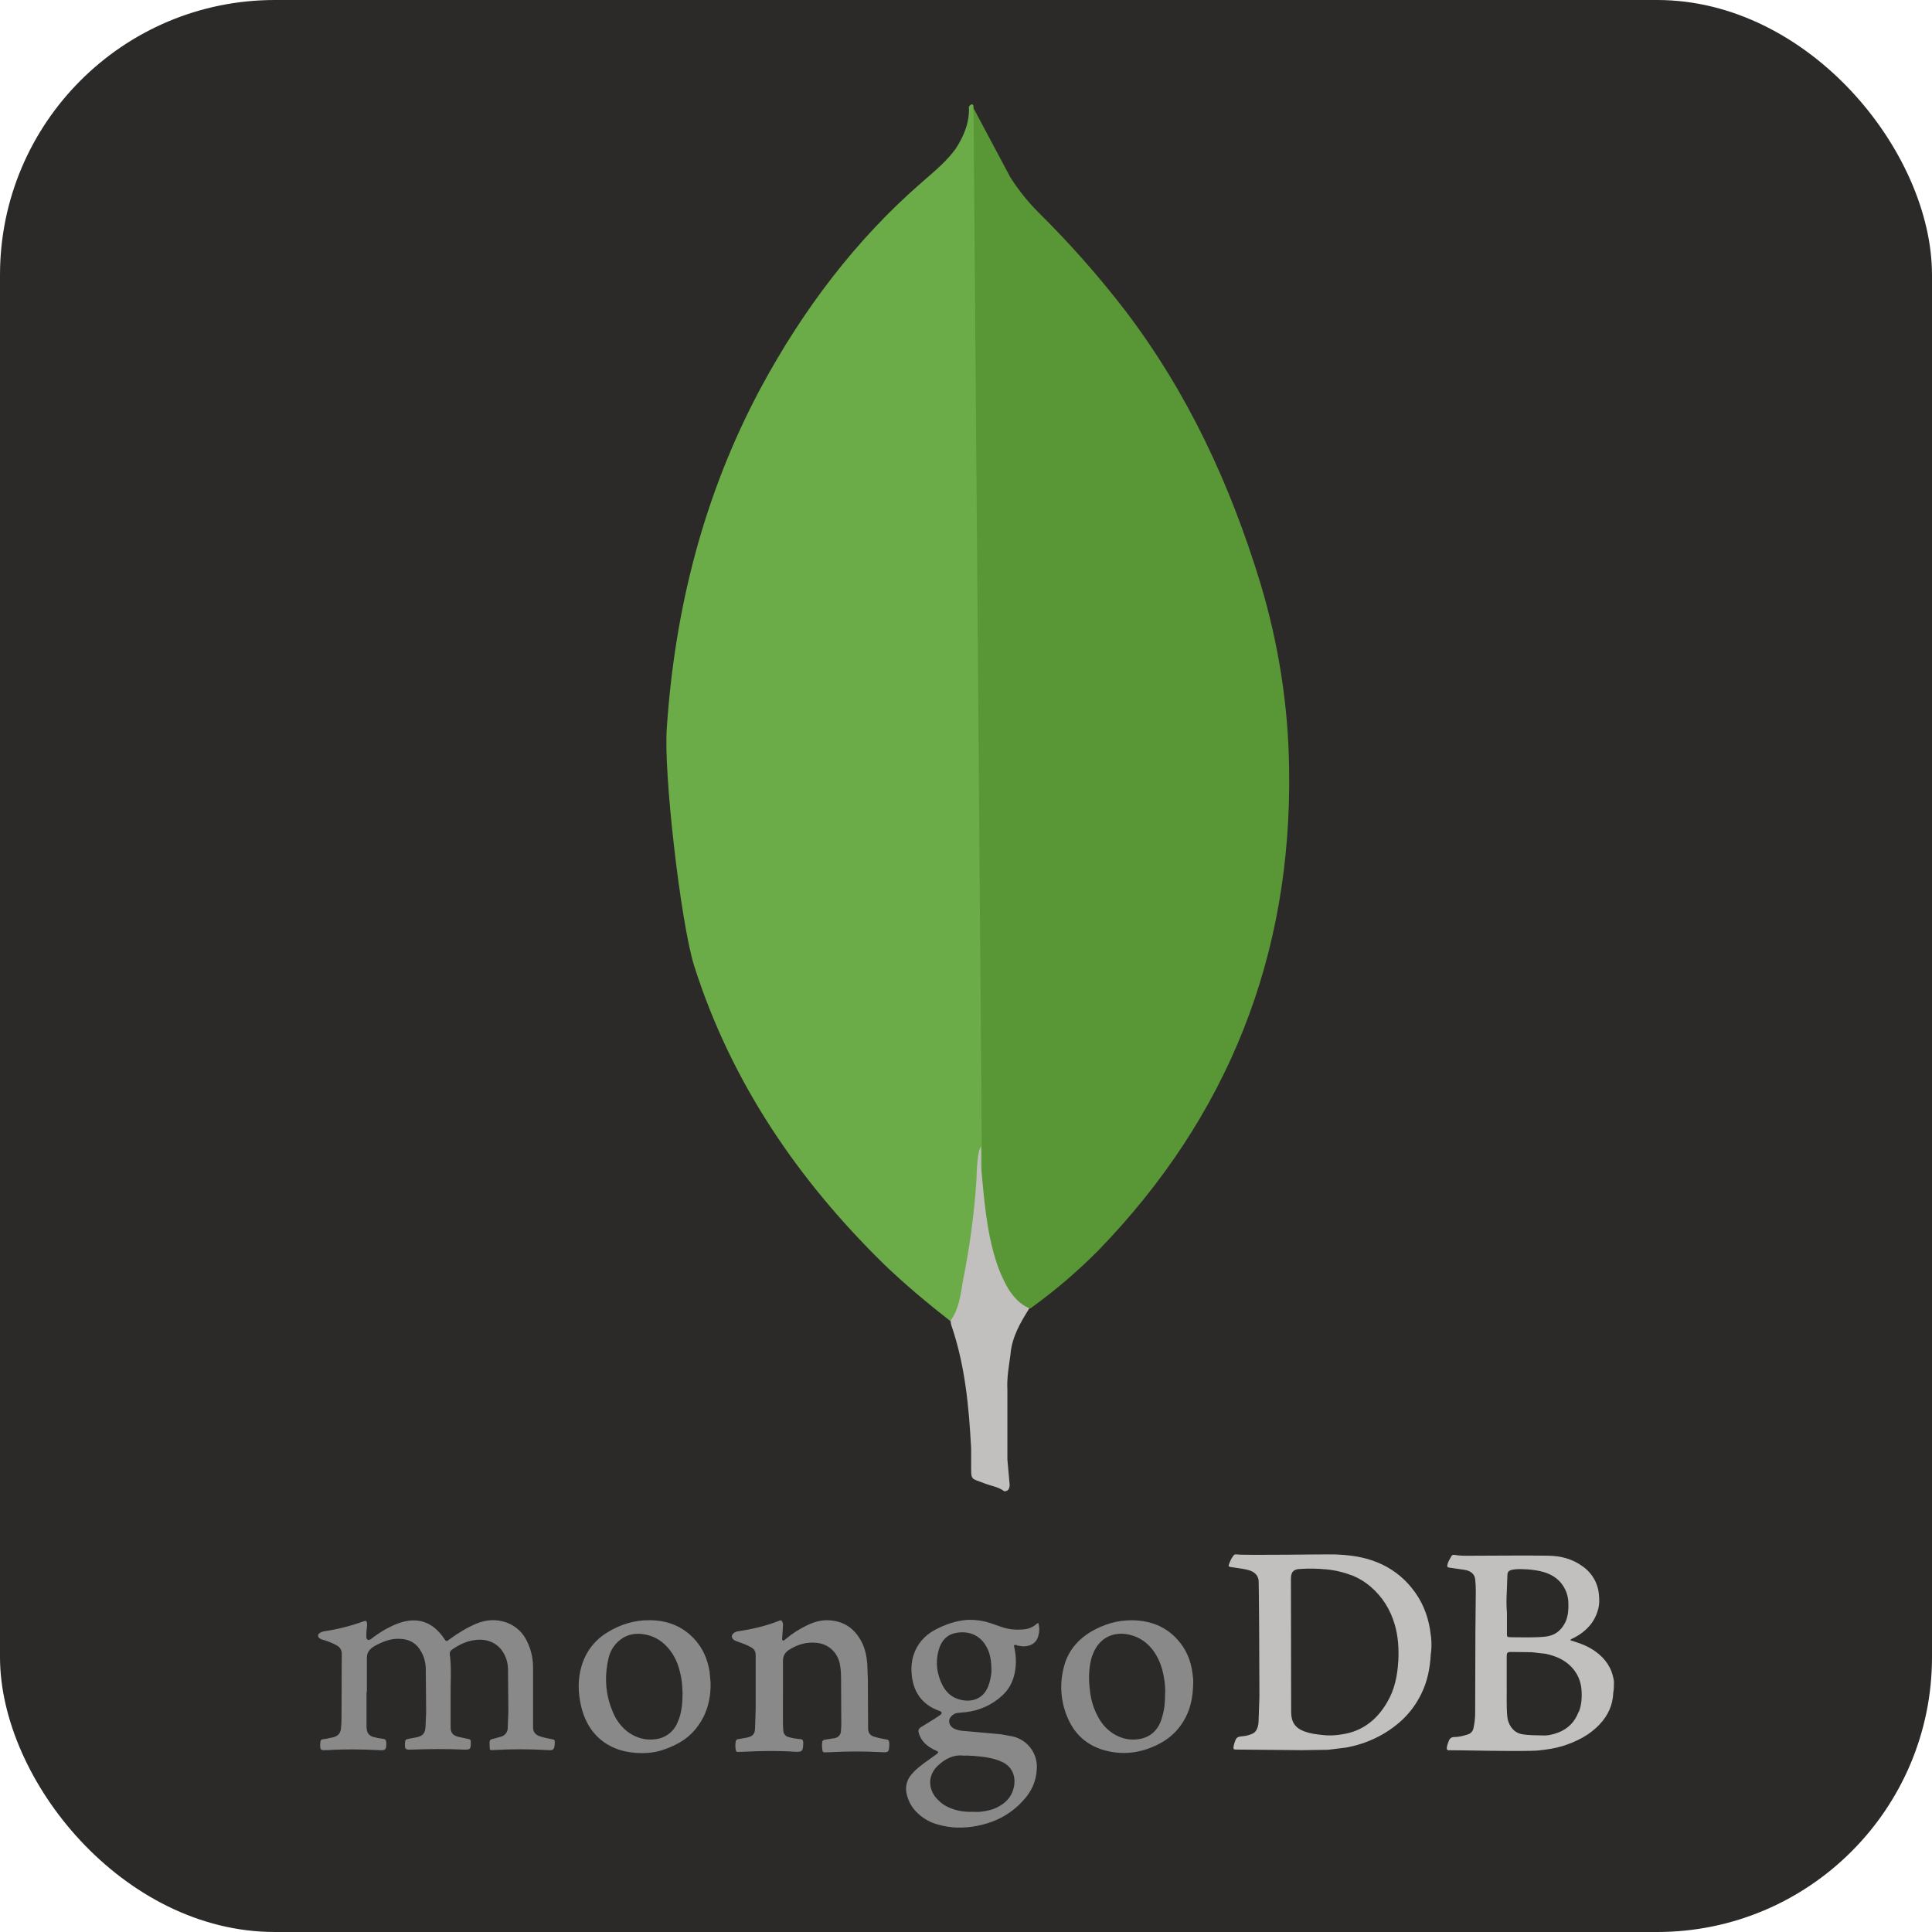 <?xml version="1.0" encoding="UTF-8"?>
<!DOCTYPE svg PUBLIC "-//W3C//DTD SVG 1.1//EN" "http://www.w3.org/Graphics/SVG/1.1/DTD/svg11.dtd">
<!-- Creator: CorelDRAW 2021 (64-Bit) -->
<svg xmlns="http://www.w3.org/2000/svg" xml:space="preserve" width="14.056mm" height="14.056mm" version="1.1" style="shape-rendering:geometricPrecision; text-rendering:geometricPrecision; image-rendering:optimizeQuality; fill-rule:evenodd; clip-rule:evenodd"
viewBox="0 0 531.91 531.91"
 xmlns:xlink="http://www.w3.org/1999/xlink"
 xmlns:xodm="http://www.corel.com/coreldraw/odm/2003">
 <defs>
  <style type="text/css">
   <![CDATA[
    .fil0 {fill:#2B2A29}
    .fil4 {fill:#898989;fill-rule:nonzero}
    .fil1 {fill:#599636;fill-rule:nonzero}
    .fil2 {fill:#6CAC48;fill-rule:nonzero}
    .fil3 {fill:#C2BFBF;fill-rule:nonzero}
   ]]>
  </style>
 </defs>
 <g id="Layer_x0020_1">
  <rect class="fil0" x="-0" y="0" width="531.91" height="531.91" rx="75.68" ry="75.68"/>
 </g>
 <g id="Layer_x0020_1_0">
  <g id="_2339894899856">
   <path class="fil1" d="M268.01 29.75l10.19 19.14c2.29,3.53 4.78,6.66 7.69,9.57 8.56,8.46 16.55,17.5 23.9,27.05 17.26,22.66 28.91,47.84 37.22,75.08 4.99,16.62 7.69,33.71 7.9,50.95 0.84,51.59 -16.85,95.88 -52.49,132.69 -5.78,5.83 -12.06,11.2 -18.74,16 -3.53,0 -5.21,-2.7 -6.66,-5.2 -2.66,-4.63 -4.41,-9.7 -5.21,-14.97 -1.26,-6.26 -2.08,-12.49 -1.67,-18.91l0 -2.91c-0.28,-0.67 -3.38,-287.02 -2.14,-288.49z"/>
   <path class="fil2" d="M268.01 29.13c-0.41,-0.84 -0.84,-0.22 -1.26,0.21 0.22,4.18 -1.26,7.9 -3.53,11.46 -2.51,3.53 -5.82,6.25 -9.17,9.17 -18.48,16 -33.04,35.36 -44.69,56.99 -15.53,29.1 -23.51,60.31 -25.76,93.18 -1.03,11.84 3.75,53.65 7.49,65.7 10.19,32.04 28.48,58.87 52.21,82.15 5.82,5.61 12.06,10.81 18.48,15.83 1.88,0 2.08,-1.67 2.51,-2.91 0.84,-2.65 1.46,-5.35 1.88,-8.09l4.18 -31.18 -2.33 -292.5z"/>
   <path class="fil3" d="M278.2 372.88c0.4,-4.78 2.7,-8.71 5.2,-12.68 -2.51,-1.03 -4.37,-3.11 -5.82,-5.4 -1.26,-2.18 -2.29,-4.47 -3.11,-6.87 -2.91,-8.72 -3.53,-17.91 -4.37,-26.81l0 -5.4c-1.03,0.84 -1.26,7.9 -1.26,8.95 -0.6,9.44 -1.87,18.8 -3.75,28.07 -0.62,3.75 -1.03,7.5 -3.34,10.81 0,0.41 0,0.84 0.22,1.46 3.75,11.03 4.78,22.25 5.4,33.71l0 4.17c0,4.99 -0.21,3.94 3.94,5.61 1.67,0.62 3.53,0.84 5.2,2.08 1.26,0 1.46,-1.03 1.46,-1.88l-0.62 -6.88 0 -19.14c-0.19,-3.34 0.43,-6.66 0.86,-9.81l0 0z"/>
   <path class="fil4" d="M215.56 466.16l0 8.57c0,0.61 0.05,1.23 0.11,1.82 0.05,0.83 0.66,1.53 1.47,1.7 1.05,0.31 2.12,0.48 3.21,0.55 0.61,0.06 0.72,0.31 0.79,0.79l0 0.44c-0.06,2.12 -0.31,2.38 -2.38,2.25 -4.64,-0.31 -9.25,-0.24 -13.86,0l-1.77 0.06c-0.37,0 -0.44,-0.17 -0.54,-0.44 -0.18,-0.84 -0.18,-1.72 0,-2.56 0.06,-0.37 0.31,-0.44 0.68,-0.54 0.9,-0.11 1.64,-0.31 2.49,-0.44 1.53,-0.37 2.08,-0.98 2.12,-2.56l0.17 -5.12 0 -14.98c0,-1.09 -0.44,-1.77 -1.4,-2.25 -1.09,-0.61 -2.26,-1.03 -3.48,-1.46 -0.37,-0.11 -0.72,-0.24 -1.03,-0.44 -0.79,-0.54 -0.9,-1.33 -0.11,-1.95 0.35,-0.28 0.76,-0.46 1.23,-0.48 3.89,-0.61 7.67,-1.46 11.33,-2.93 0.44,-0.17 0.61,-0.06 0.79,0.31 0.18,0.37 0.24,0.79 0.18,1.23l-0.18 2.86c0,0.37 -0.17,0.9 0.11,1.03 0.37,0.24 0.61,-0.31 0.92,-0.44 1.79,-1.51 3.78,-2.77 5.9,-3.76 1.88,-0.9 3.83,-1.46 6.01,-1.33 4.09,0.24 7,2.32 8.88,5.9 0.98,1.88 1.4,3.96 1.57,6.08l0.17 4.46 0.06 13.45c0.07,1.03 0.44,1.71 1.47,2.08 1.07,0.35 2.16,0.61 3.28,0.79 0.98,0.11 1.03,0.3 1.09,1.22l0 0.31c-0.11,2.08 -0.24,2.12 -2.32,2.01 -4.54,-0.24 -9.09,-0.24 -13.62,0 -0.61,0.06 -1.23,0 -1.77,0.06 -0.37,0 -0.61,-0.06 -0.68,-0.44 -0.11,-0.79 -0.24,-1.57 -0.06,-2.43 0.06,-0.37 0.24,-0.54 0.68,-0.61l2.8 -0.44c0.98,-0.24 1.53,-0.9 1.64,-1.77l0.11 -1.7 -0.06 -12.73c0,-1.46 -0.07,-2.93 -0.37,-4.37 -0.72,-3.13 -3.11,-5.34 -6.32,-5.66 -2.8,-0.31 -5.34,0.44 -7.67,1.95 -1.16,0.72 -1.64,1.77 -1.64,3.04l0 9.19c0,-0.18 0,-0.18 0.06,-0.18l-0.05 -0.13zm-114.65 -0.37l0 9.25c0,0.37 0,0.74 0.07,1.09 0.11,1.09 0.79,1.77 1.77,2.08 0.92,0.24 1.86,0.42 2.8,0.54 0.55,0.07 0.72,0.31 0.79,0.9 0.07,2.08 -0.11,2.32 -2.12,2.19 -4.68,-0.24 -9.38,-0.31 -14.06,0l-0.44 0c-1.46,0.07 -1.57,-0.06 -1.57,-1.53 0,-0.24 0.07,-0.55 0.07,-0.79 0,-0.44 0.31,-0.68 0.72,-0.68 0.98,-0.11 1.88,-0.37 2.8,-0.54 1.27,-0.31 2.01,-1.09 2.12,-2.38 0.17,-1.4 0.17,-2.86 0.17,-4.26l0.06 -16.31c0.05,-0.96 -0.48,-1.86 -1.33,-2.32 -1.09,-0.61 -2.27,-1.09 -3.48,-1.46 -0.37,-0.11 -0.72,-0.17 -1.03,-0.37 -0.9,-0.44 -0.92,-1.23 -0.06,-1.71 0.31,-0.17 0.68,-0.31 1.03,-0.37 3.69,-0.54 7.32,-1.46 10.83,-2.73 0.72,-0.24 0.92,-0.18 0.98,0.54 0.06,0.44 0,0.98 -0.06,1.4 -0.11,0.79 -0.11,1.57 -0.11,2.32 0,0.3 0.06,0.61 0.37,0.79 0.31,0.17 0.61,0 0.9,-0.18 1.27,-0.98 2.56,-1.88 3.96,-2.67 2.01,-1.09 4.13,-2.08 6.45,-2.38 2.8,-0.37 5.23,0.37 7.37,2.19 0.87,0.79 1.67,1.68 2.32,2.67 0.61,0.9 0.68,0.92 1.46,0.31 2.32,-1.71 4.75,-3.21 7.37,-4.33 2.73,-1.16 5.53,-1.33 8.33,-0.37 2.86,1.03 4.81,3.04 5.97,5.77 0.98,2.19 1.4,4.46 1.4,6.82l0 16.32c0,1.09 0.44,1.77 1.53,2.32 1.16,0.44 2.43,0.68 3.66,0.92 0.79,0.17 0.79,0.17 0.79,0.98 -0.11,2.01 -0.31,2.12 -2.26,2.01 -4.88,-0.29 -9.77,-0.29 -14.65,0 -0.98,0.06 -0.98,0.06 -1.03,-0.92l0 -0.31c-0.07,-1.64 -0.07,-1.64 1.53,-2.01l1.57 -0.44c1.09,-0.26 1.88,-1.25 1.88,-2.38l0.18 -4.57 -0.11 -11.92c-0.05,-1.07 -0.26,-2.12 -0.68,-3.1 -1.53,-3.72 -4.88,-5.05 -8.09,-4.68 -2.43,0.24 -4.57,1.23 -6.58,2.63 -0.44,0.31 -0.72,0.68 -0.68,1.27 0.54,3.89 0.17,7.78 0.24,11.68l0 8.46c0,1.53 0.61,2.25 2.08,2.63l2.8 0.61c0.44,0.06 0.68,0.24 0.68,0.72l0 0.44c-0.06,1.71 -0.17,1.77 -1.88,1.77 -4.87,-0.24 -9.73,-0.17 -14.54,0 -1.64,0.06 -1.77,-0.11 -1.71,-1.77 0.07,-0.98 0.18,-1.03 1.09,-1.23l2.01 -0.37c1.77,-0.37 2.43,-1.03 2.56,-2.93l0.17 -4.09 -0.11 -12.22c-0.11,-1.53 -0.44,-2.97 -1.27,-4.37 -1.22,-2.26 -3.13,-3.41 -5.73,-3.52 -2.62,-0.17 -4.92,0.79 -7.13,2.01 -1.53,0.9 -2.19,1.95 -2.08,3.72l0 8.88 -0.09 0.02z"/>
   <path class="fil3" d="M434.6 471.34c-1.03,2.74 -2.93,4.64 -5.6,5.66 -1.46,0.54 -2.93,0.9 -4.46,0.79 -1.88,-0.06 -3.76,0 -5.66,-0.37 -2.56,-0.55 -3.72,-2.97 -3.89,-4.75 -0.31,-3.11 -0.11,-6.28 -0.17,-8.57l0 -8.02c0,-0.98 0.11,-1.27 1.16,-1.27l5.73 0.07 3.89 0.44c2.73,0.61 5.23,1.64 7.17,3.76 1.57,1.71 2.43,3.76 2.63,6.01 0.17,2.12 0.06,4.2 -0.72,6.21l-0.06 0.04zm-19.77 -32.74l0.18 -4.88c0,-0.92 0.37,-1.33 1.27,-1.53 1.46,-0.31 2.93,-0.17 4.37,-0.11 1.46,0.11 2.86,0.31 4.33,0.72 2.67,0.79 4.75,2.32 5.97,4.87 0.54,1.16 0.85,2.43 0.85,3.72 0.06,1.71 -0.06,3.35 -0.72,4.98 -1.03,2.26 -2.67,3.72 -5.05,4.14 -2.38,0.44 -9.12,0.24 -10.17,0.24 -0.92,0 -0.98,-0.11 -0.98,-1.03l0 -5.73c-0.15,-1.77 -0.15,-3.56 -0.06,-5.36l0.02 -0.05zm29.52 24.95c0,-0.37 0,-0.68 -0.06,-1.03 -0.55,-3.35 -2.32,-5.9 -5.05,-7.85 -1.77,-1.27 -3.76,-2.12 -5.84,-2.74 -0.37,-0.11 -0.68,-0.24 -1.03,-0.31 0.06,-0.31 0.24,-0.37 0.44,-0.44 1.22,-0.61 2.38,-1.27 3.41,-2.19 1.88,-1.57 3.13,-3.52 3.76,-5.9 0.37,-1.27 0.37,-2.56 0.24,-3.89 -0.2,-3.17 -1.84,-6.08 -4.44,-7.92 -2.8,-2.08 -6.08,-2.93 -9.49,-2.97 -6.58,-0.11 -13.21,0 -19.77,0 -1.88,0 -3.76,0.11 -5.73,-0.17 -0.37,-0.07 -0.9,-0.17 -1.16,0.24 -0.44,0.79 -0.98,1.58 -1.16,2.49 -0.07,0.44 0.06,0.68 0.54,0.72l4.2 0.61c1.64,0.24 2.8,1.16 2.93,2.62 0.11,1.01 0.17,2.04 0.17,3.04l-0.11 11.37 -0.07 22.5c0,1.34 -0.17,2.63 -0.44,3.96 -0.13,0.87 -0.75,1.57 -1.57,1.82 -1.23,0.37 -2.38,0.72 -3.66,0.72 -0.7,-0.06 -1.35,0.37 -1.57,1.03 -0.24,0.55 -0.44,1.16 -0.54,1.71 -0.11,0.72 0.06,0.98 0.79,0.9 0.54,-0.07 20.62,0.44 24.4,0.06 2.25,-0.24 4.46,-0.54 6.69,-1.22 3.83,-1.23 7.37,-2.97 10.17,-5.97 2.32,-2.43 3.65,-5.36 3.76,-8.77 0.17,-0.79 0.17,-1.57 0.17,-2.43l0 0zm-59.4 -5.97c-0.24,3.89 -1.03,7.68 -3.04,11.06 -2.56,4.44 -6.21,7.55 -11.26,8.64 -2.19,0.44 -4.37,0.68 -6.67,0.37 -1.64,-0.17 -3.21,-0.37 -4.75,-0.92 -2.73,-0.98 -3.72,-2.67 -3.76,-5.34l-0.06 -36.7c0,-2.18 0.98,-2.67 2.56,-2.73 2.38,-0.17 4.81,-0.11 7.17,0.11 2.54,0.24 5.01,0.85 7.37,1.77 1.75,0.72 3.37,1.73 4.81,2.97 3.28,2.8 5.47,6.32 6.67,10.45 0.98,3.35 1.16,6.76 0.98,10.17l-0.02 0.13zm8.81 -8.64c-0.68,-4.44 -2.32,-8.4 -5.18,-11.87 -2.49,-3.06 -5.71,-5.45 -9.38,-6.93 -3.83,-1.57 -7.92,-2.08 -12.05,-2.19 -1.7,-0.07 -24.95,0.31 -26.66,0 -0.44,-0.07 -0.72,0.06 -0.98,0.44 -0.31,0.44 -0.61,0.92 -0.79,1.4 -0.72,1.64 -0.72,1.53 1.03,1.77 1.46,0.24 2.86,0.37 4.26,0.79 1.27,0.44 2.19,1.16 2.49,2.56 0.11,0.68 0.24,22.09 0.24,32.06l-0.24 7.13c-0.07,0.55 -0.11,1.09 -0.31,1.58 -0.24,0.72 -0.68,1.33 -1.4,1.64 -0.81,0.37 -1.66,0.61 -2.56,0.68 -1.64,0.17 -1.88,0.24 -2.43,2.08l-0.17 0.68c-0.11,0.79 -0.06,0.92 0.72,0.92l18.19 0.17 7.13 -0.11 4.92 -0.61c5.6,-1.03 10.58,-3.35 14.85,-7.06 2.43,-2.15 4.42,-4.75 5.84,-7.68 1.71,-3.41 2.43,-7.13 2.63,-10.89 0.33,-2.17 0.22,-4.35 -0.16,-6.54l0 0z"/>
   <path class="fil4" d="M319.92 472.92c-0.98,3.28 -3.04,5.43 -6.52,5.91 -2.56,0.37 -4.98,-0.24 -7.17,-1.71 -1.88,-1.27 -3.22,-2.97 -4.2,-4.99 -1.09,-2.12 -1.7,-4.37 -1.95,-6.69 -0.37,-2.86 -0.37,-5.66 0.31,-8.53 0.13,-0.57 0.31,-1.12 0.55,-1.64 1.7,-4.26 5.46,-6.21 9.93,-5.23 2.97,0.68 5.23,2.32 6.93,4.81 1.64,2.43 2.43,5.12 2.8,8 0.17,1.16 0.24,2.38 0.17,3.41 0,2.38 -0.17,4.57 -0.9,6.69l0.05 -0.05zm8.4 -12.22c-0.44,-3.52 -1.77,-6.76 -4.26,-9.43 -3.28,-3.59 -7.55,-5.12 -12.29,-5.18 -4.09,-0.07 -7.85,1.09 -11.33,3.1 -3.89,2.32 -6.58,5.6 -7.61,10.04 -1.23,4.85 -0.72,9.97 1.46,14.47 2.01,4.26 5.42,7 9.93,8.22 4.99,1.34 9.73,0.72 14.37,-1.53 4.02,-1.95 6.87,-4.99 8.53,-9.12 0.98,-2.43 1.33,-5.05 1.4,-8.09 0.04,-0.55 -0.09,-1.53 -0.2,-2.49zm-141.6 13.01c-0.9,2.8 -3.35,4.81 -6.28,5.12 -2.67,0.37 -5.18,-0.31 -7.41,-1.88 -1.62,-1.2 -2.93,-2.75 -3.83,-4.57 -2.49,-5.12 -2.93,-10.45 -1.64,-15.94 0.41,-1.71 1.29,-3.24 2.56,-4.44 2.25,-2.08 4.87,-2.56 7.78,-1.95 2.8,0.61 4.92,2.12 6.67,4.44 1.75,2.32 2.56,4.98 3.04,7.78 0.24,1.4 0.24,2.86 0.31,3.76 0,2.93 -0.24,5.34 -1.16,7.67l-0.04 0zm8.64 -13.51c-0.55,-3.28 -1.77,-6.28 -4.03,-8.77 -3.35,-3.72 -7.61,-5.34 -12.42,-5.36 -4.2,-0.07 -8.16,1.16 -11.68,3.35 -3.48,2.08 -6.01,5.4 -7.13,9.32 -1.03,3.52 -0.98,7.13 -0.17,10.72 2.12,9.62 9.55,13.75 18.43,13.14 2.63,-0.18 5.12,-1.03 7.48,-2.19 3.52,-1.64 6.08,-4.26 7.85,-7.72 1.4,-2.86 2.01,-5.91 1.95,-9.38l-0.28 -3.11zm76.67 4.15c-1.27,3.21 -4.09,4.2 -6.87,3.76 -2.56,-0.37 -4.44,-1.77 -5.66,-4.09 -1.57,-3.1 -2.01,-6.32 -1.09,-9.66 0.68,-2.49 2.19,-4.37 4.88,-4.81 3.41,-0.61 6.67,0.61 8.4,4.02 0.9,1.64 1.27,3.65 1.27,6.52 -0.06,1.16 -0.31,2.73 -0.92,4.26zm-6.96 18.98c0.37,0.06 0.72,0 1.09,0 2.56,0.11 5.18,0.31 7.67,0.98 0.81,0.24 1.62,0.55 2.38,0.92 2.43,1.33 3.35,3.65 3.04,6.15 -0.37,2.73 -1.88,4.68 -4.26,5.97 -1.57,0.9 -3.35,1.27 -5.18,1.47 -0.68,0.06 -1.27,0 -1.95,0 -2.12,0.06 -4.2,-0.18 -6.21,-1.03 -1.4,-0.54 -2.56,-1.33 -3.58,-2.43 -2.12,-2.12 -3.13,-6.02 0.06,-9.19 1.95,-1.81 4.13,-3.08 6.93,-2.84zm14.91 -30.31l1.57 0.24c1.71,0.06 3.72,-0.54 4.33,-2.93 0.33,-1.14 0.33,-2.34 0,-3.48 -0.37,0 -0.55,0.31 -0.72,0.44 -0.92,0.72 -1.95,1.16 -3.04,1.27 -2.19,0.24 -4.37,0.11 -6.52,-0.68l-2.97 -1.03c-2.08,-0.68 -4.26,-0.96 -6.45,-0.86 -3.11,0.24 -6.02,1.27 -8.77,2.74 -2.93,1.57 -4.98,3.96 -5.97,7.17 -0.55,1.88 -0.61,3.83 -0.37,5.77 0.61,4.44 2.93,7.55 7.06,9.18 0.24,0.06 0.44,0.17 0.68,0.24 0.55,0.31 0.61,0.61 0.11,1.03l-1.53 1.03 -3.65 2.25c-0.92,0.55 -1.03,0.98 -0.72,1.95 0.37,1.14 1.03,2.15 1.95,2.93 0.83,0.72 1.77,1.29 2.8,1.71 0.68,0.31 0.68,0.44 0.06,0.98l-3.48 2.49c-1.16,0.9 -2.32,1.77 -3.28,2.93 -1.37,1.46 -1.92,3.52 -1.46,5.47 0.46,2.12 1.56,4.02 3.17,5.46 1.58,1.47 3.5,2.52 5.6,3.04 3.41,0.98 6.93,1.03 10.41,0.37 4.99,-0.92 9.36,-3.13 12.77,-6.87 2.38,-2.49 3.76,-5.42 3.89,-8.9 0.28,-4.18 -2.52,-7.92 -6.58,-8.88l-3.28 -0.61 -10.04 -0.9c-1.09,-0.06 -2.19,-0.24 -3.11,-0.79 -1.16,-0.72 -1.46,-2.12 -0.72,-3.04 0.54,-0.68 1.22,-1.09 2.08,-1.16l1.95 -0.18c3.85,-0.39 7.46,-2.03 10.28,-4.68 1.51,-1.4 2.58,-3.2 3.11,-5.18 0.72,-2.62 0.72,-5.34 0.11,-8 -0.17,-0.68 -0.11,-0.72 0.72,-0.61l0.02 0.06z"/>
  </g>
 </g>
</svg>
